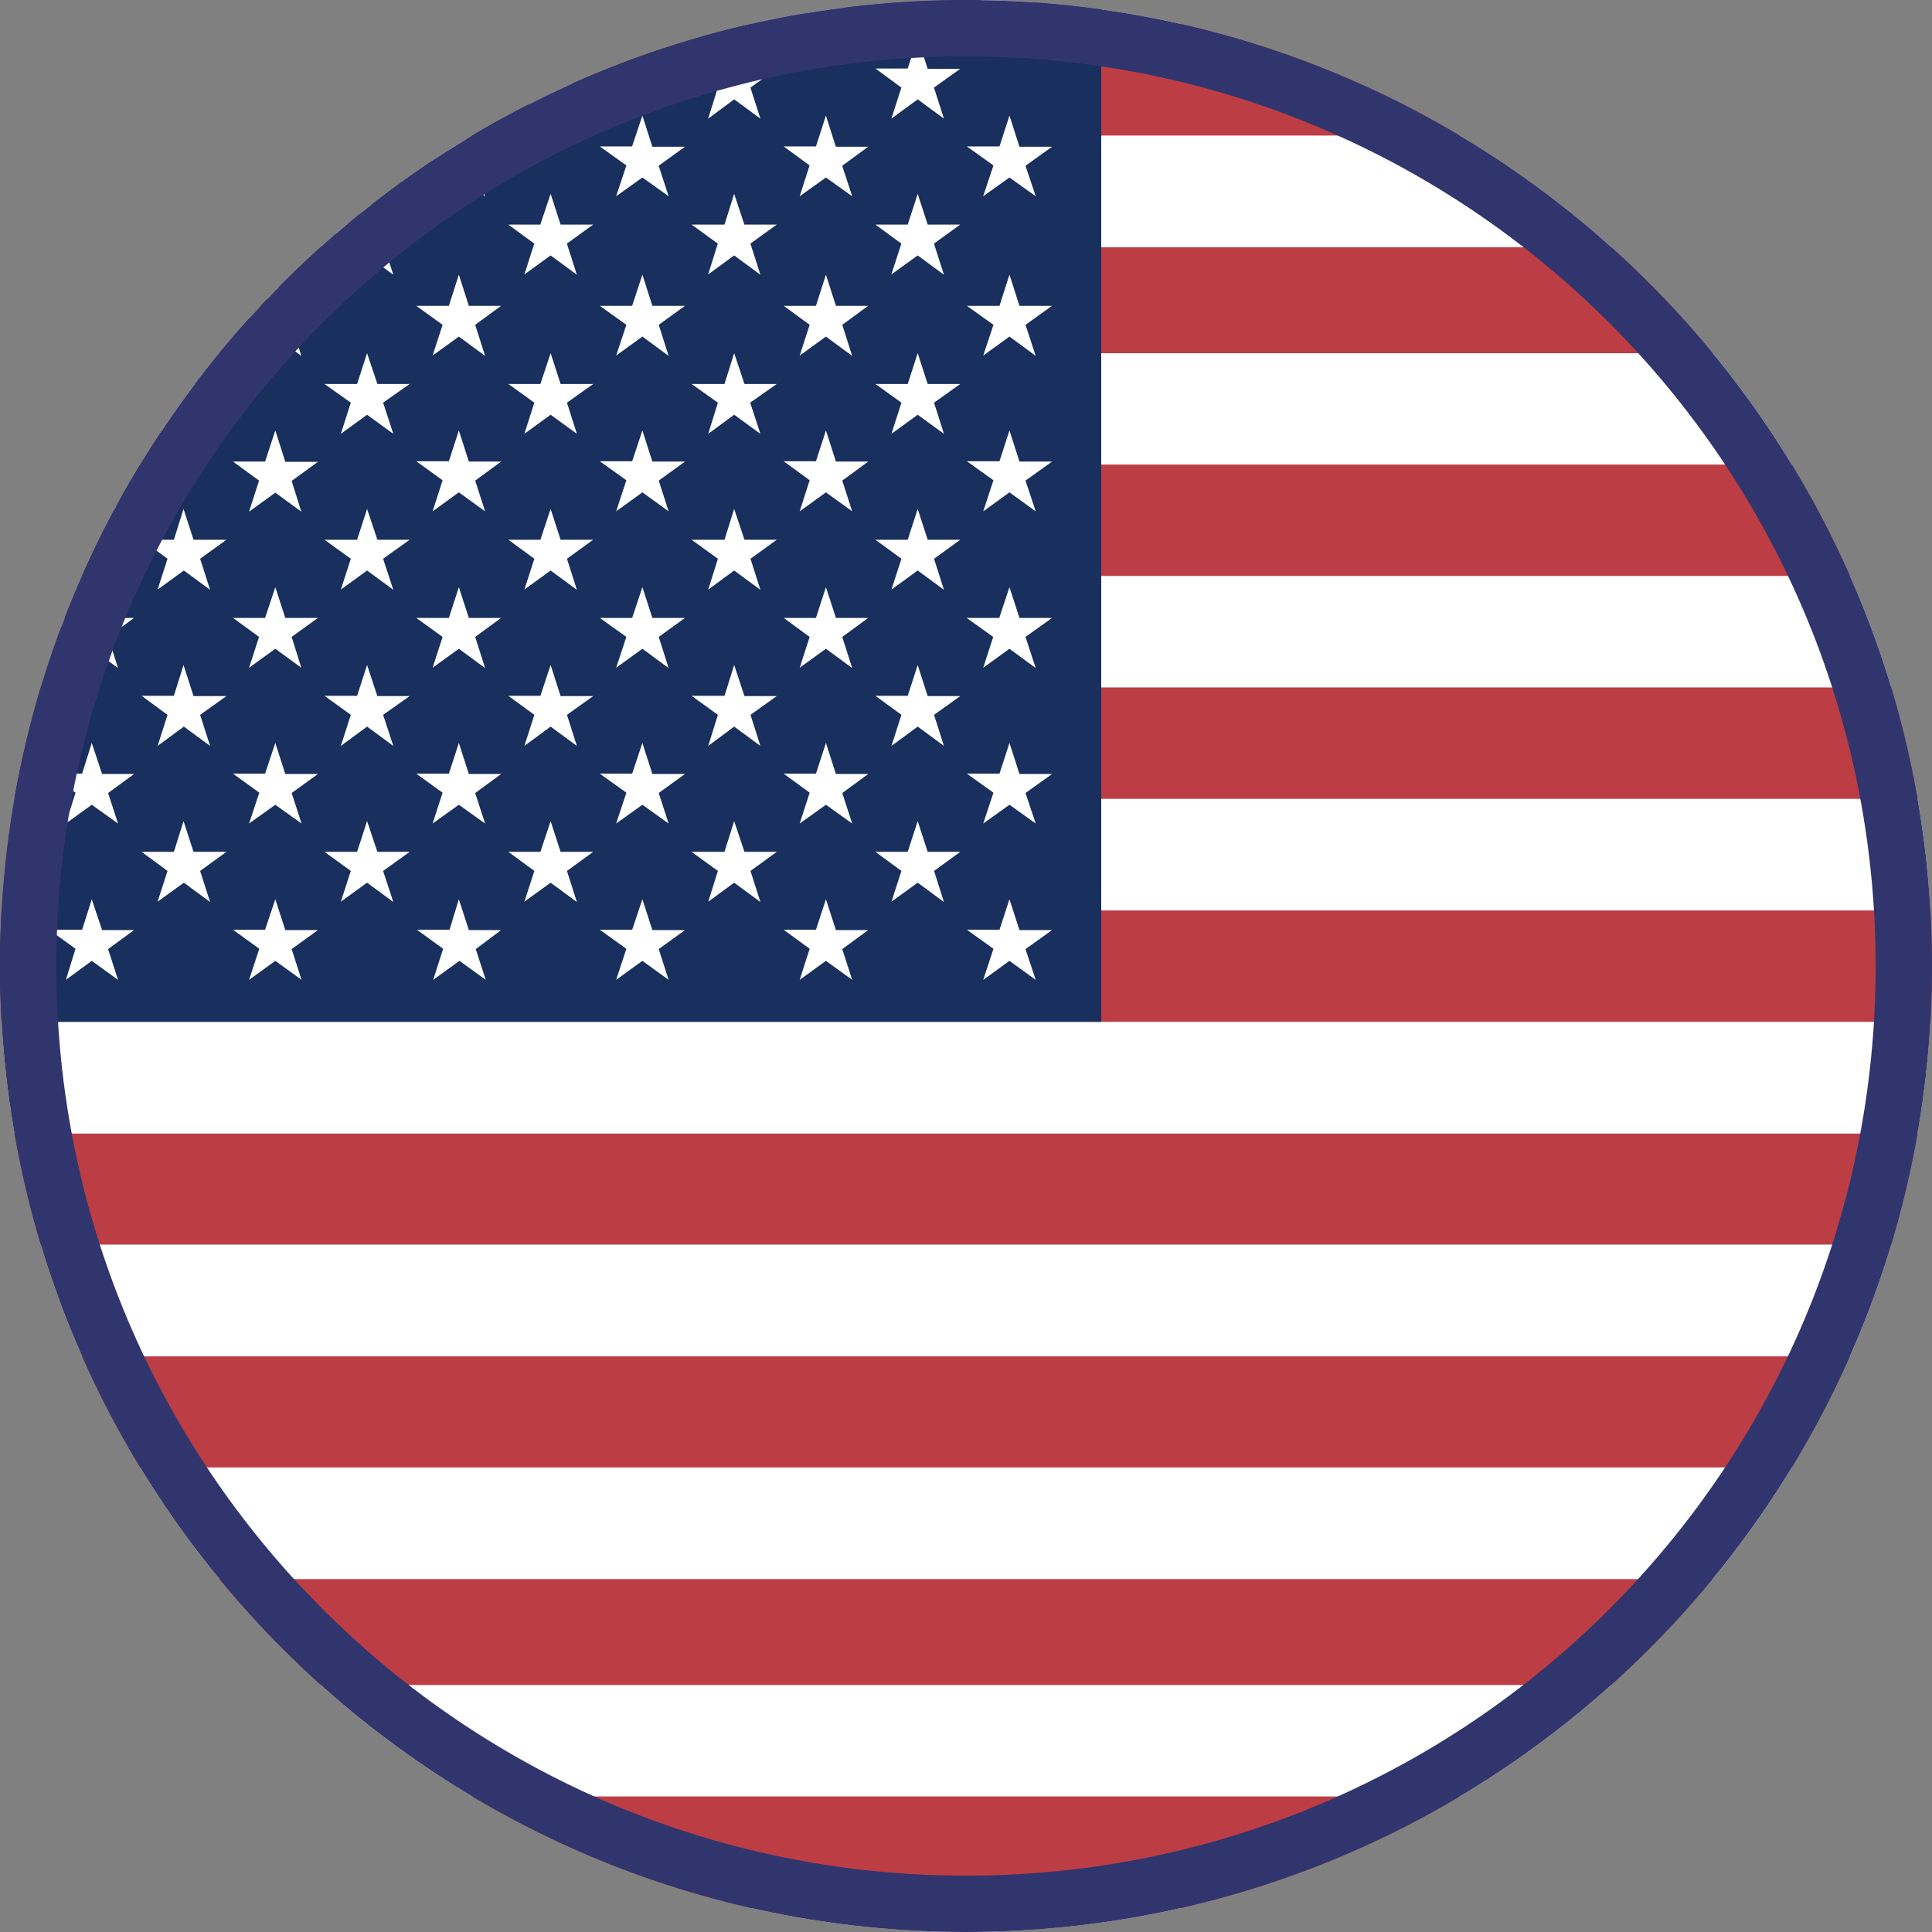 <svg width="24" height="24" viewBox="0 0 24 24" fill="none" xmlns="http://www.w3.org/2000/svg">
<rect x="0" y="0" width="24" height="24" fill="#808080" stroke="none"/>
<path fill-rule="evenodd" clip-rule="evenodd" d="M23.98 12.694C23.993 12.464 24 12.233 24 12C24 11.767 23.993 11.536 23.98 11.306H0.02C0.007 11.536 0 11.767 0 12C0 12.233 0.007 12.464 0.02 12.694H23.98ZM23.82 14.081H0.18C0.262 14.551 0.372 15.012 0.507 15.461H23.493C23.628 15.012 23.738 14.551 23.82 14.081ZM22.982 16.845H1.018C1.23 17.325 1.473 17.788 1.743 18.233H22.257C22.527 17.788 22.77 17.325 22.982 16.845ZM21.277 19.613H2.723C4.924 22.291 8.262 24 12 24C15.738 24 19.076 22.291 21.277 19.613ZM0.179 9.926H23.822C23.739 9.454 23.629 8.991 23.493 8.539H0.507C0.371 8.991 0.261 9.454 0.179 9.926ZM1.017 7.159H22.983C22.772 6.679 22.529 6.216 22.259 5.771H1.741C1.471 6.216 1.228 6.679 1.017 7.159ZM2.723 4.388H21.277C19.076 1.709 15.738 0 12 0C8.262 0 4.924 1.709 2.723 4.388Z" fill="#BD3D44"/>
<path fill-rule="evenodd" clip-rule="evenodd" d="M23.821 9.923C23.9 10.377 23.954 10.84 23.98 11.31H0.02C0.046 10.84 0.1 10.377 0.179 9.923H23.821ZM22.982 7.155C23.18 7.603 23.351 8.065 23.493 8.539H0.507C0.649 8.065 0.821 7.603 1.018 7.155H22.982ZM21.277 4.388C21.635 4.824 21.964 5.286 22.259 5.771H1.741C2.036 5.286 2.365 4.824 2.723 4.388H21.277ZM23.82 14.081C23.9 13.627 23.953 13.164 23.98 12.694H0.02C0.047 13.164 0.1 13.627 0.18 14.081H23.82ZM23.493 15.461H0.507C0.65 15.937 0.822 16.4 1.02 16.849H22.98C23.178 16.4 23.35 15.937 23.493 15.461ZM22.259 18.229H1.741C2.037 18.715 2.367 19.179 2.726 19.616H21.274C21.634 19.179 21.963 18.715 22.259 18.229Z" fill="white"/>
<path fill-rule="evenodd" clip-rule="evenodd" d="M14.697 0.304C13.83 0.105 12.927 0 12 0C11.072 0 10.169 0.105 9.302 0.304H14.697ZM3.981 3.072C4.561 2.551 5.192 2.086 5.865 1.684H18.134C18.807 2.086 19.438 2.551 20.018 3.072H3.981Z" fill="white"/>
<path fill-rule="evenodd" clip-rule="evenodd" d="M5.866 22.316C5.194 21.916 4.565 21.452 3.986 20.932H20.014C19.435 21.452 18.805 21.916 18.134 22.316H5.866ZM14.679 23.7C13.818 23.896 12.921 24 12 24C11.079 24 10.182 23.896 9.321 23.7H14.679Z" fill="white"/>
<path fill-rule="evenodd" clip-rule="evenodd" d="M13.68 0.117V3V12.694H0.02C0.007 12.464 0 12.233 0 12C0 8.416 1.571 5.199 4.063 3C6.178 1.133 8.957 0 12 0C12.57 0 13.131 0.04 13.68 0.117Z" fill="#192F5D"/>
<path fill-rule="evenodd" clip-rule="evenodd" d="M3.321 3.713C3.369 3.662 3.418 3.612 3.468 3.562L3.544 3.799H3.949L3.623 4.035L3.743 4.421L3.42 4.181L3.094 4.417L3.218 4.035L3.101 3.95C3.147 3.899 3.193 3.849 3.24 3.799H3.293L3.321 3.713ZM2.005 5.357C2.138 5.157 2.277 4.961 2.422 4.77H2.813L2.486 5.002L2.606 5.389L2.288 5.152L2.005 5.357ZM1.424 6.325C1.431 6.313 1.437 6.3 1.444 6.288L1.466 6.356L1.424 6.325ZM0.761 7.785C0.775 7.748 0.789 7.712 0.803 7.676H1.02L1.14 7.294L1.268 7.676H1.665L1.343 7.912L1.466 8.299L1.14 8.059L0.818 8.295L0.938 7.912L0.761 7.785ZM5.824 3.799L5.7 3.412L5.576 3.799H5.171L5.498 4.035L5.374 4.417L5.7 4.181L6.026 4.421L5.903 4.035L6.225 3.799H5.824ZM8.104 3.799L7.98 3.412L7.853 3.799H7.451L7.781 4.035L7.654 4.417L7.98 4.181L8.306 4.421L8.183 4.035L8.509 3.799H8.104ZM10.384 3.799L10.26 3.412L10.136 3.799H9.735L10.058 4.035L9.934 4.417L10.26 4.181L10.586 4.421L10.463 4.035L10.785 3.799H10.384ZM12.664 3.799L12.54 3.412L12.416 3.799H12.011L12.341 4.035L12.214 4.417L12.54 4.181L12.866 4.421L12.739 4.035L13.069 3.799H12.664ZM4.688 4.77L4.56 4.387L4.436 4.77H4.031L4.358 5.002L4.234 5.389L4.56 5.152L4.886 5.389L4.759 5.002L5.089 4.77H4.688ZM6.964 4.77L6.84 4.387L6.713 4.77H6.315L6.638 5.002L6.514 5.389L6.84 5.152L7.166 5.389L7.043 5.002L7.369 4.77H6.964ZM9.248 4.77L9.12 4.387L9 4.77H8.591L8.918 5.002L8.798 5.389L9.12 5.152L9.446 5.389L9.319 5.002L9.649 4.77H9.248ZM11.524 4.77L11.4 4.387L11.276 4.77H10.875L11.198 5.002L11.074 5.389L11.4 5.152L11.726 5.389L11.603 5.002L11.929 4.77H11.524ZM3.544 5.737L3.42 5.347L3.293 5.734H2.895L3.218 5.97L3.094 6.356L3.42 6.12L3.743 6.356L3.623 5.974L3.949 5.737H3.544ZM5.824 5.734L5.7 5.347L5.576 5.73H5.171L5.498 5.966L5.374 6.352L5.7 6.116L6.026 6.352L5.903 5.97L6.225 5.734H5.824ZM8.104 5.734L7.98 5.347L7.853 5.73H7.451L7.781 5.966L7.654 6.352L7.98 6.116L8.306 6.352L8.183 5.97L8.509 5.734H8.104ZM10.384 5.734L10.26 5.347L10.136 5.73H9.735L10.058 5.966L9.934 6.352L10.26 6.116L10.586 6.352L10.463 5.97L10.785 5.734H10.384ZM12.664 5.734L12.54 5.347L12.416 5.73H12.011L12.341 5.966L12.214 6.352L12.54 6.116L12.866 6.352L12.739 5.97L13.069 5.734H12.664ZM2.404 6.705L2.28 6.322L2.16 6.705H1.759L2.081 6.941L1.958 7.324L2.284 7.087L2.61 7.327L2.486 6.941L2.813 6.705H2.404ZM4.688 6.705L4.56 6.322L4.436 6.705H4.031L4.358 6.941L4.234 7.324L4.56 7.087L4.886 7.327L4.759 6.941L5.089 6.705H4.688ZM6.964 6.705L6.84 6.322L6.713 6.705H6.315L6.638 6.941L6.514 7.324L6.84 7.087L7.166 7.327L7.043 6.941L7.369 6.705H6.964ZM9.248 6.705L9.12 6.322L9 6.705H8.591L8.918 6.941L8.798 7.324L9.12 7.087L9.446 7.327L9.323 6.941L9.649 6.705H9.248ZM11.524 6.705L11.4 6.322L11.276 6.705H10.875L11.198 6.941L11.074 7.324L11.4 7.087L11.726 7.327L11.603 6.941L11.929 6.705H11.524ZM3.544 7.676L3.42 7.294L3.293 7.676H2.895L3.218 7.912L3.094 8.295L3.42 8.059L3.743 8.295L3.623 7.912L3.949 7.676H3.544ZM5.824 7.676L5.7 7.294L5.576 7.676H5.171L5.498 7.912L5.374 8.295L5.7 8.059L6.026 8.299L5.903 7.912L6.225 7.676H5.824ZM8.104 7.676L7.98 7.294L7.853 7.676H7.451L7.781 7.912L7.654 8.295L7.98 8.059L8.306 8.299L8.183 7.912L8.509 7.676H8.104ZM10.384 7.676L10.26 7.294L10.136 7.676H9.735L10.058 7.912L9.934 8.295L10.26 8.059L10.586 8.299L10.463 7.912L10.785 7.676H10.384ZM12.664 7.676L12.54 7.294L12.413 7.676H12.008L12.338 7.912L12.214 8.295L12.54 8.059L12.866 8.299L12.739 7.912L13.069 7.676H12.664ZM2.404 8.647L2.28 8.261L2.16 8.644H1.759L2.081 8.88L1.958 9.266L2.284 9.026L2.61 9.266L2.486 8.88L2.813 8.647H2.404ZM4.688 8.647L4.56 8.261L4.436 8.644H4.031L4.358 8.88L4.234 9.266L4.56 9.026L4.886 9.266L4.759 8.88L5.089 8.647H4.688ZM6.964 8.647L6.84 8.261L6.713 8.644H6.315L6.638 8.88L6.514 9.266L6.84 9.026L7.166 9.266L7.043 8.88L7.369 8.647H6.964ZM9.248 8.647L9.12 8.261L9 8.644H8.591L8.918 8.88L8.798 9.266L9.12 9.026L9.446 9.266L9.323 8.88L9.649 8.647H9.248ZM11.524 8.647L11.4 8.261L11.276 8.644H10.875L11.198 8.88L11.074 9.266L11.4 9.026L11.726 9.266L11.603 8.88L11.929 8.647H11.524ZM1.268 9.615L1.14 9.229L1.02 9.611H0.611L0.938 9.847L0.818 10.23L1.14 9.997L1.466 10.23L1.343 9.851L1.665 9.615H1.268ZM3.544 9.615L3.42 9.229L3.293 9.611H2.895L3.221 9.847L3.094 10.23L3.42 9.997L3.746 10.23L3.623 9.851L3.949 9.615H3.544ZM5.824 9.615L5.7 9.229L5.576 9.611H5.171L5.498 9.847L5.374 10.23L5.7 9.997L6.026 10.23L5.903 9.851L6.225 9.615H5.824ZM8.104 9.615L7.98 9.229L7.853 9.611H7.451L7.781 9.847L7.654 10.23L7.98 9.997L8.306 10.23L8.183 9.851L8.509 9.615H8.104ZM10.384 9.615L10.26 9.229L10.136 9.611H9.735L10.058 9.847L9.934 10.23L10.26 9.997L10.586 10.23L10.463 9.851L10.785 9.615H10.384ZM12.664 9.615L12.54 9.229L12.416 9.611H12.011L12.341 9.847L12.214 10.23L12.54 9.997L12.866 10.23L12.739 9.851L13.069 9.615H12.664ZM2.404 10.582L2.28 10.2L2.16 10.582H1.759L2.081 10.819L1.958 11.201L2.284 10.965L2.61 11.205L2.486 10.819L2.813 10.582H2.404ZM4.688 10.582L4.56 10.2L4.436 10.582H4.031L4.358 10.819L4.234 11.201L4.56 10.965L4.886 11.205L4.759 10.819L5.089 10.582H4.688ZM6.964 10.582L6.84 10.2L6.713 10.582H6.315L6.638 10.819L6.514 11.201L6.84 10.965L7.166 11.205L7.043 10.819L7.369 10.582H6.964ZM9.248 10.582L9.12 10.2L9 10.582H8.591L8.918 10.819L8.798 11.201L9.12 10.965L9.446 11.205L9.323 10.819L9.649 10.582H9.248ZM11.524 10.582L11.4 10.2L11.276 10.582H10.875L11.198 10.819L11.074 11.201L11.4 10.965L11.726 11.205L11.603 10.819L11.929 10.582H11.524ZM1.268 11.554L1.14 11.171L1.02 11.55H0.611L0.938 11.786L0.818 12.172L1.14 11.936L1.466 12.172L1.343 11.79L1.665 11.554H1.268ZM3.544 11.554L3.42 11.171L3.293 11.55H2.895L3.221 11.786L3.094 12.172L3.42 11.936L3.746 12.172L3.623 11.79L3.949 11.554H3.544ZM5.824 11.554L5.7 11.171L5.584 11.55H5.179L5.505 11.786L5.381 12.172L5.708 11.936L6.034 12.172L5.91 11.79L6.225 11.554H5.824ZM8.104 11.554L7.98 11.171L7.853 11.55H7.451L7.781 11.786L7.654 12.172L7.98 11.936L8.306 12.172L8.183 11.79L8.509 11.554H8.104ZM10.384 11.554L10.26 11.171L10.136 11.55H9.735L10.058 11.786L9.934 12.172L10.26 11.936L10.586 12.172L10.463 11.79L10.785 11.554H10.384ZM12.664 11.554L12.54 11.171L12.416 11.55H12.011L12.341 11.786L12.214 12.172L12.54 11.936L12.866 12.172L12.739 11.79L13.069 11.554H12.664Z" fill="white"/>
<path fill-rule="evenodd" clip-rule="evenodd" d="M10.499 0.093C10.347 0.112 10.195 0.134 10.045 0.158L9.934 0.503L10.26 0.266L10.586 0.506L10.462 0.12L10.499 0.093ZM6.571 1.295C6.749 1.205 6.931 1.118 7.114 1.036L7.042 1.088L7.166 1.474L6.84 1.234L6.514 1.474L6.571 1.295ZM5.394 1.98C5.525 1.894 5.658 1.809 5.793 1.728L5.824 1.823H6.225L5.902 2.059L6.026 2.438L5.7 2.205L5.374 2.438L5.497 2.055L5.394 1.98ZM4.483 2.646C4.524 2.613 4.565 2.58 4.606 2.547L4.687 2.79H5.089L4.759 3.026L4.886 3.413L4.56 3.173L4.234 3.409L4.357 3.026L4.18 2.898C4.222 2.862 4.264 2.826 4.307 2.79H4.436L4.483 2.646ZM12.171 0.001C12.404 0.004 12.634 0.014 12.863 0.031L12.739 0.12L12.866 0.506L12.54 0.266L12.213 0.503L12.337 0.12L12.171 0.001ZM9.12 0.469L9.247 0.855H9.649L9.322 1.088L9.446 1.474L9.12 1.234L8.797 1.474L8.917 1.088L8.591 0.851H9L9.12 0.469ZM11.4 0.469L11.524 0.855H11.928L11.602 1.088L11.726 1.474L11.4 1.234L11.073 1.474L11.197 1.088L10.875 0.851H11.276L11.4 0.469ZM7.98 1.436L8.104 1.823H8.509L8.182 2.059L8.306 2.438L7.98 2.205L7.654 2.438L7.781 2.055L7.451 1.819H7.852L7.98 1.436ZM10.26 1.436L10.383 1.823H10.785L10.462 2.059L10.586 2.438L10.26 2.205L9.934 2.438L10.057 2.055L9.735 1.819H10.136L10.26 1.436ZM12.54 1.436L12.664 1.823H13.069L12.739 2.059L12.866 2.438L12.54 2.205L12.213 2.438L12.341 2.055L12.011 1.819H12.416L12.54 1.436ZM6.84 2.408L6.964 2.79H7.369L7.042 3.026L7.166 3.413L6.84 3.173L6.514 3.409L6.637 3.026L6.315 2.79H6.712L6.84 2.408ZM9.12 2.408L9.247 2.79H9.649L9.322 3.026L9.446 3.413L9.12 3.173L8.797 3.409L8.917 3.026L8.591 2.79H9L9.12 2.408ZM11.4 2.408L11.524 2.79H11.928L11.602 3.026L11.726 3.413L11.4 3.173L11.073 3.409L11.197 3.026L10.875 2.79H11.276L11.4 2.408Z" fill="white"/>
<path fill-rule="evenodd" clip-rule="evenodd" d="M12 23.3C18.241 23.3 23.3 18.241 23.3 12C23.3 5.759 18.241 0.7 12 0.7C5.759 0.7 0.7 5.759 0.7 12C0.7 18.241 5.759 23.3 12 23.3ZM12 24C18.627 24 24 18.627 24 12C24 5.373 18.627 0 12 0C5.373 0 0 5.373 0 12C0 18.627 5.373 24 12 24Z" fill="#31356D"/>
</svg>